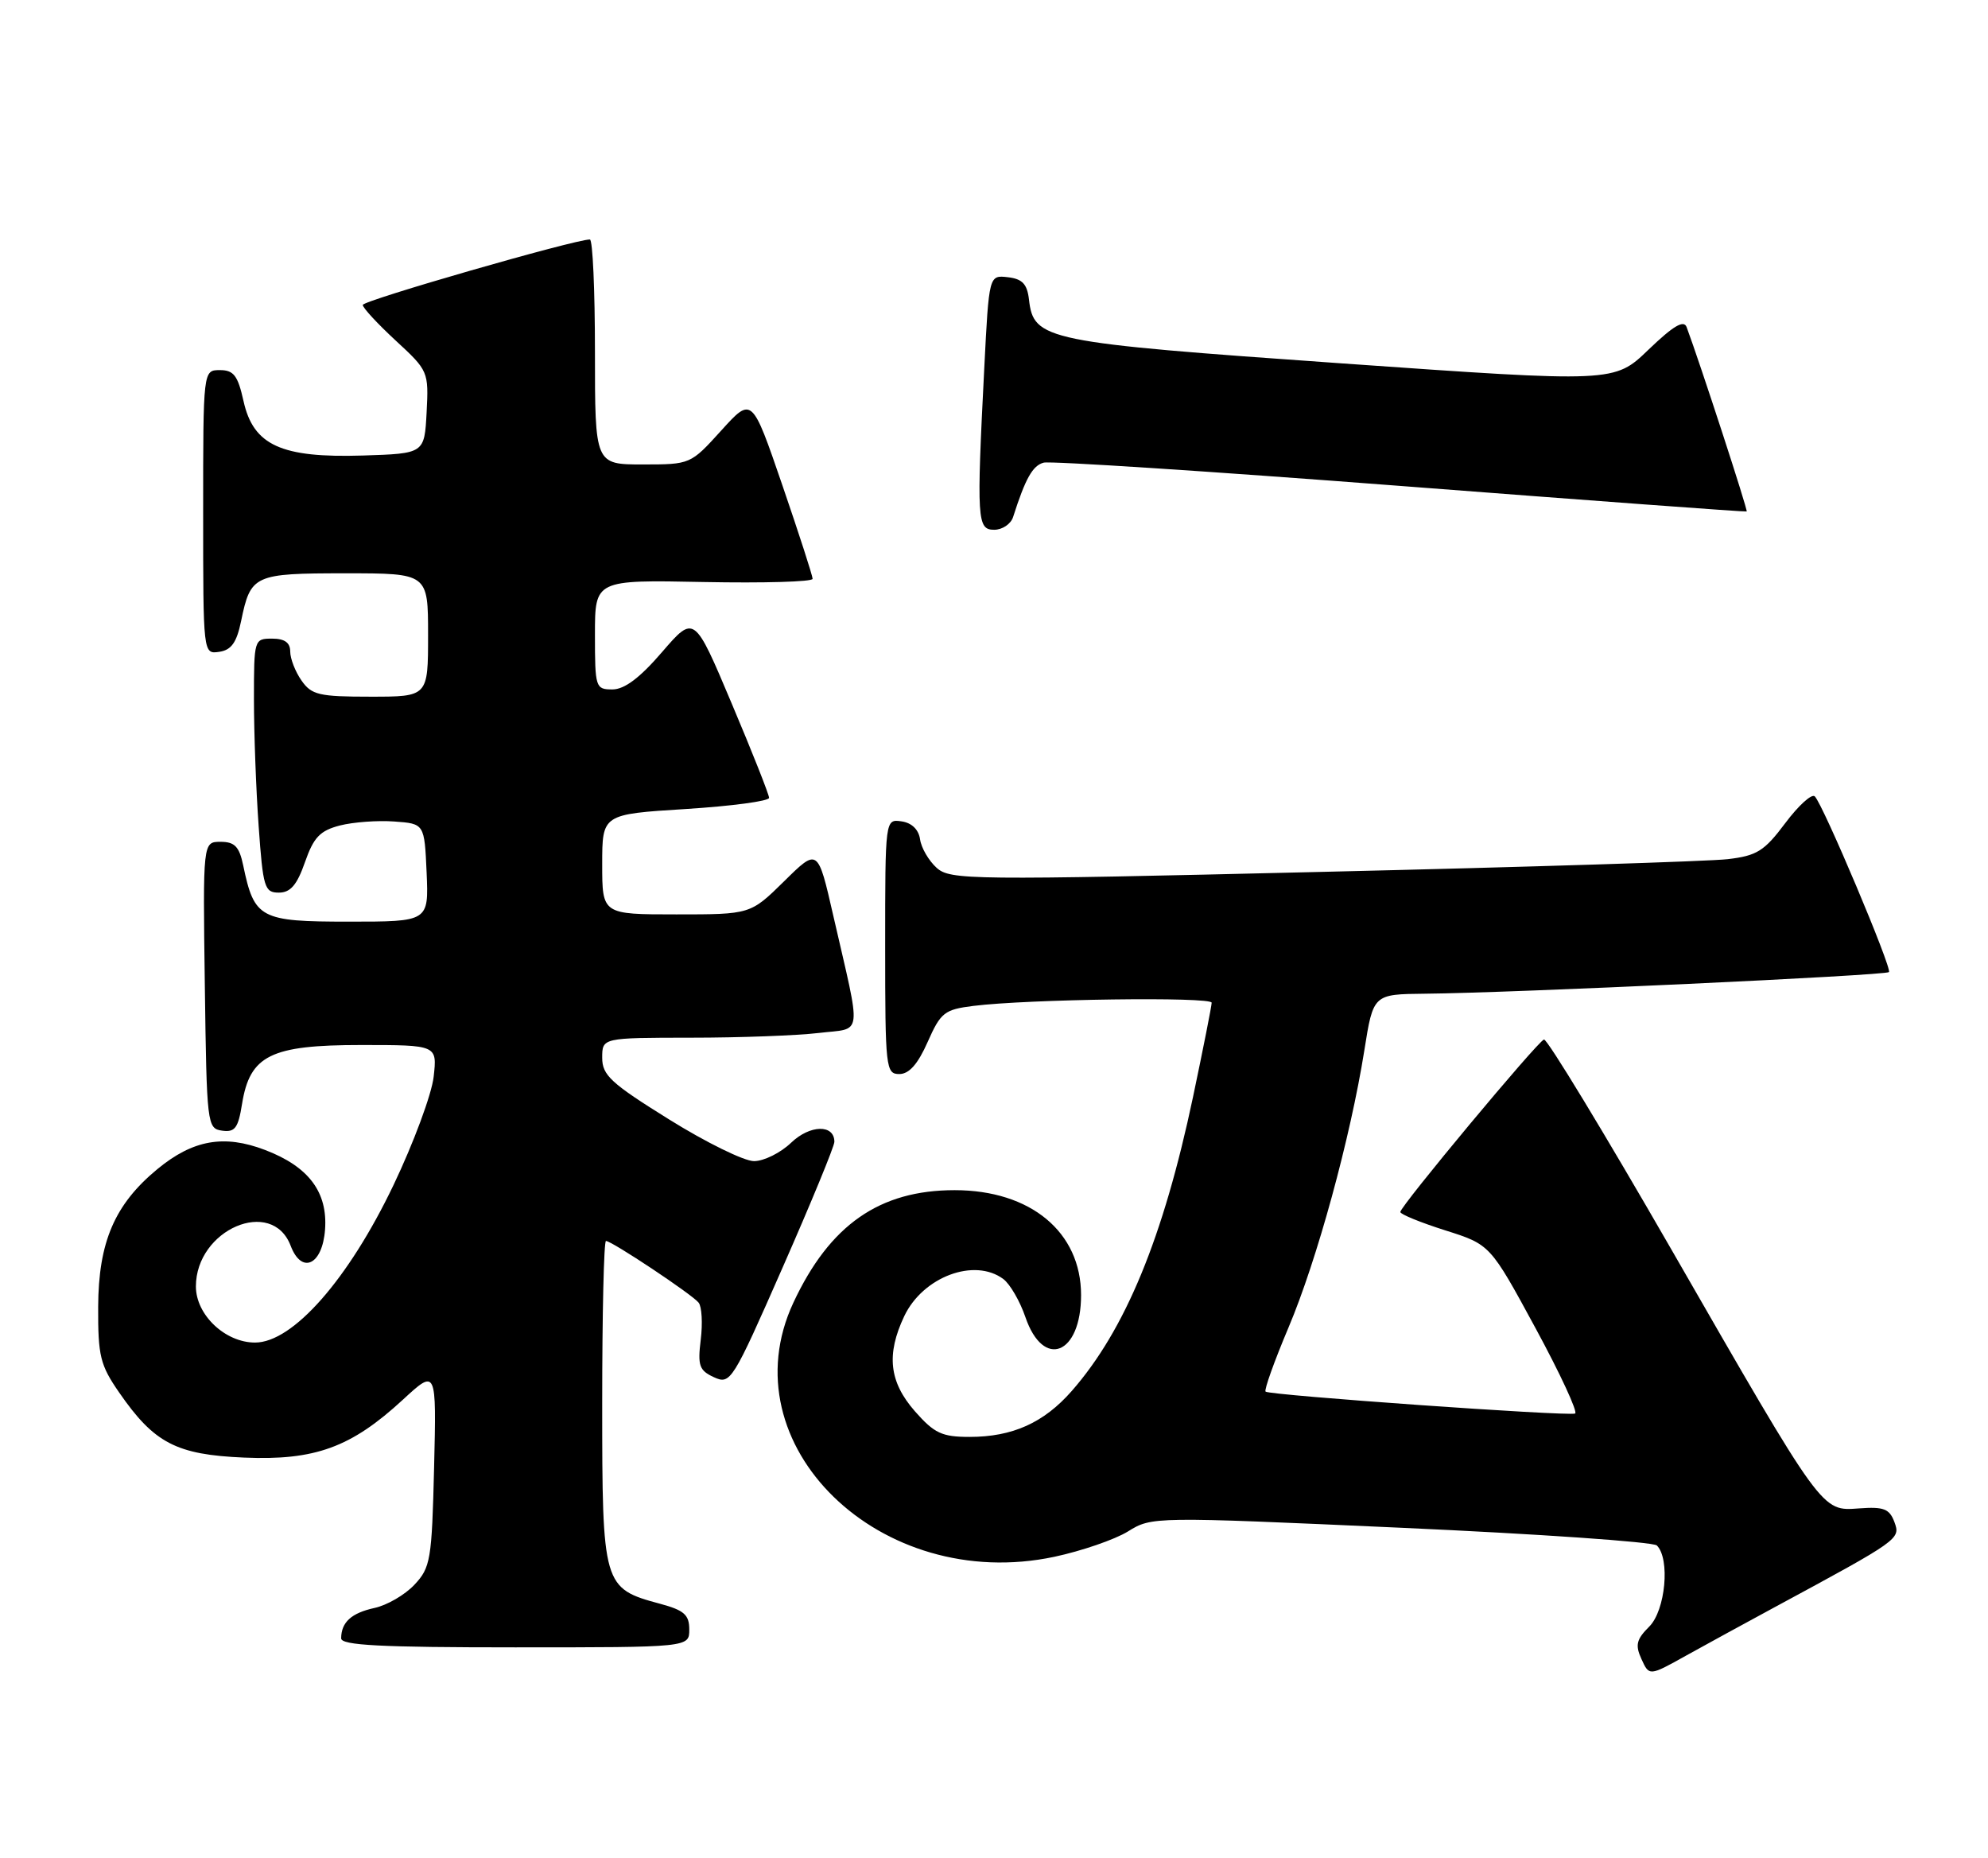 <?xml version="1.0" encoding="UTF-8" standalone="no"?>
<!DOCTYPE svg PUBLIC "-//W3C//DTD SVG 1.1//EN" "http://www.w3.org/Graphics/SVG/1.1/DTD/svg11.dtd" >
<svg xmlns="http://www.w3.org/2000/svg" xmlns:xlink="http://www.w3.org/1999/xlink" version="1.1" viewBox="0 0 274 256">
 <g >
 <path fill="currentColor"
d=" M 244.50 221.52 C 261.87 212.14 261.96 212.08 261.10 209.73 C 260.42 207.91 259.63 207.60 256.25 207.85 C 251.02 208.22 251.42 208.78 230.40 172.24 C 221.14 156.15 213.22 143.10 212.80 143.24 C 211.87 143.56 193.00 166.21 193.00 167.01 C 193.00 167.32 195.79 168.46 199.20 169.54 C 205.39 171.50 205.39 171.50 211.63 183.00 C 215.06 189.32 217.51 194.63 217.09 194.78 C 216.02 195.17 174.93 192.26 174.43 191.76 C 174.21 191.54 175.63 187.57 177.59 182.93 C 181.51 173.67 186.12 156.81 188.04 144.75 C 189.27 137.00 189.27 137.00 196.39 136.93 C 208.45 136.82 259.92 134.42 260.35 133.95 C 260.80 133.44 251.30 110.92 250.13 109.74 C 249.72 109.32 247.89 110.98 246.06 113.42 C 243.17 117.28 242.15 117.92 238.12 118.39 C 235.58 118.69 210.45 119.48 182.28 120.14 C 133.57 121.30 130.96 121.27 129.08 119.57 C 128.00 118.59 126.97 116.83 126.81 115.65 C 126.61 114.30 125.66 113.38 124.25 113.18 C 122.00 112.86 122.00 112.86 122.00 130.43 C 122.00 147.19 122.09 148.00 123.95 148.00 C 125.30 148.00 126.51 146.63 127.86 143.57 C 129.66 139.51 130.17 139.11 134.16 138.61 C 141.67 137.67 167.00 137.33 167.00 138.17 C 167.00 138.61 165.84 144.45 164.43 151.16 C 160.33 170.57 155.08 183.28 147.70 191.69 C 143.86 196.06 139.54 198.00 133.64 198.00 C 129.82 198.00 128.78 197.51 126.10 194.47 C 122.55 190.42 122.13 186.64 124.63 181.36 C 127.21 175.93 134.31 173.28 138.29 176.25 C 139.21 176.94 140.58 179.30 141.33 181.50 C 143.81 188.73 149.00 186.67 149.00 178.46 C 149.00 169.77 142.04 164.00 131.57 164.00 C 121.22 164.00 114.36 168.78 109.35 179.50 C 100.21 199.08 121.30 219.61 145.32 214.52 C 149.07 213.72 153.64 212.15 155.46 211.03 C 158.76 208.98 158.90 208.98 193.12 210.52 C 212.01 211.37 227.87 212.47 228.36 212.96 C 230.21 214.81 229.55 221.89 227.32 224.13 C 225.54 225.90 225.35 226.68 226.24 228.62 C 227.31 230.97 227.31 230.97 232.40 228.13 C 235.21 226.57 240.65 223.60 244.50 221.52 Z  M 95.00 224.54 C 95.00 222.51 94.29 221.89 91.00 221.00 C 83.09 218.87 83.00 218.55 83.00 193.31 C 83.00 181.04 83.23 171.00 83.52 171.00 C 84.32 171.00 95.40 178.37 96.29 179.50 C 96.73 180.05 96.86 182.35 96.58 184.61 C 96.14 188.19 96.38 188.85 98.41 189.78 C 100.68 190.81 100.95 190.39 107.87 174.65 C 111.79 165.75 115.00 157.95 115.00 157.34 C 115.00 154.90 111.64 154.97 109.03 157.47 C 107.58 158.86 105.28 160.00 103.92 160.00 C 102.56 160.00 97.30 157.42 92.23 154.26 C 84.20 149.27 83.00 148.16 83.00 145.76 C 83.00 143.00 83.00 143.00 95.25 142.99 C 101.99 142.99 109.91 142.69 112.84 142.34 C 119.00 141.60 118.78 143.33 114.85 126.18 C 112.72 116.85 112.72 116.85 108.08 121.43 C 103.43 126.00 103.43 126.00 93.22 126.00 C 83.00 126.00 83.00 126.00 83.00 119.10 C 83.00 112.20 83.00 112.20 94.50 111.48 C 100.83 111.08 106.00 110.39 106.00 109.94 C 106.00 109.50 103.68 103.63 100.84 96.92 C 95.69 84.71 95.69 84.71 91.25 89.85 C 88.20 93.40 86.07 95.00 84.41 95.00 C 82.08 95.00 82.00 94.76 82.00 87.45 C 82.00 79.90 82.00 79.90 97.00 80.20 C 105.25 80.36 112.00 80.17 112.00 79.76 C 112.00 79.35 110.12 73.54 107.82 66.83 C 103.64 54.65 103.64 54.65 99.41 59.32 C 95.18 63.99 95.16 64.00 88.59 64.00 C 82.00 64.00 82.00 64.00 82.00 48.50 C 82.00 39.97 81.69 33.00 81.30 33.00 C 79.20 33.00 50.00 41.41 50.00 42.02 C 50.00 42.42 52.05 44.63 54.55 46.94 C 59.03 51.07 59.09 51.21 58.80 56.81 C 58.50 62.50 58.50 62.50 50.00 62.77 C 38.76 63.12 34.91 61.37 33.56 55.25 C 32.78 51.75 32.21 51.00 30.31 51.00 C 28.00 51.00 28.00 51.00 28.00 70.57 C 28.00 90.14 28.00 90.14 30.21 89.82 C 31.88 89.58 32.62 88.55 33.23 85.58 C 34.55 79.20 34.98 79.00 47.62 79.00 C 59.00 79.00 59.00 79.00 59.00 87.50 C 59.00 96.00 59.00 96.00 51.06 96.00 C 43.98 96.00 42.94 95.76 41.56 93.78 C 40.70 92.56 40.00 90.76 40.00 89.78 C 40.00 88.55 39.23 88.00 37.50 88.00 C 35.03 88.00 35.00 88.11 35.00 96.35 C 35.00 100.94 35.29 108.81 35.65 113.85 C 36.25 122.32 36.46 123.00 38.43 123.00 C 40.03 123.00 40.93 121.96 42.03 118.81 C 43.23 115.37 44.11 114.46 46.84 113.75 C 48.68 113.28 52.06 113.03 54.34 113.20 C 58.50 113.50 58.50 113.50 58.80 120.25 C 59.09 127.00 59.09 127.00 48.07 127.00 C 35.83 127.00 35.05 126.58 33.52 119.25 C 32.98 116.66 32.35 116.00 30.40 116.00 C 27.96 116.00 27.96 116.00 28.23 135.75 C 28.49 154.99 28.55 155.51 30.61 155.80 C 32.38 156.05 32.83 155.45 33.36 152.12 C 34.44 145.42 37.30 144.00 49.76 144.00 C 60.26 144.00 60.26 144.00 59.77 148.37 C 59.50 150.78 57.01 157.49 54.24 163.29 C 48.03 176.28 40.37 185.00 35.15 185.00 C 31.03 185.00 27.00 181.18 27.00 177.27 C 27.00 169.42 37.49 164.91 40.06 171.66 C 41.58 175.66 44.44 174.32 44.80 169.44 C 45.18 164.26 42.54 160.75 36.53 158.46 C 30.88 156.30 26.59 157.06 21.69 161.10 C 15.80 165.96 13.57 171.15 13.53 180.08 C 13.50 186.86 13.81 188.11 16.43 191.89 C 21.25 198.86 24.30 200.45 33.63 200.85 C 43.40 201.27 48.39 199.45 55.51 192.89 C 60.16 188.60 60.16 188.60 59.83 202.22 C 59.52 214.95 59.34 216.01 57.12 218.37 C 55.82 219.76 53.34 221.20 51.62 221.57 C 48.43 222.27 47.04 223.53 47.02 225.75 C 47.00 226.72 52.46 227.00 71.00 227.00 C 95.00 227.00 95.00 227.00 95.00 224.54 Z  M 139.63 71.25 C 141.34 65.90 142.33 64.15 143.85 63.75 C 144.78 63.51 166.90 64.95 193.02 66.96 C 219.13 68.97 240.61 70.56 240.74 70.48 C 240.94 70.37 234.27 49.92 232.46 45.07 C 232.07 44.04 230.63 44.90 227.21 48.18 C 222.50 52.72 222.50 52.72 184.90 50.07 C 144.02 47.19 142.46 46.88 141.82 41.27 C 141.57 39.14 140.91 38.43 138.91 38.20 C 136.31 37.90 136.31 37.90 135.66 50.70 C 134.59 71.68 134.67 73.00 137.03 73.00 C 138.15 73.00 139.32 72.21 139.63 71.25 Z "/>
</g>
</svg>